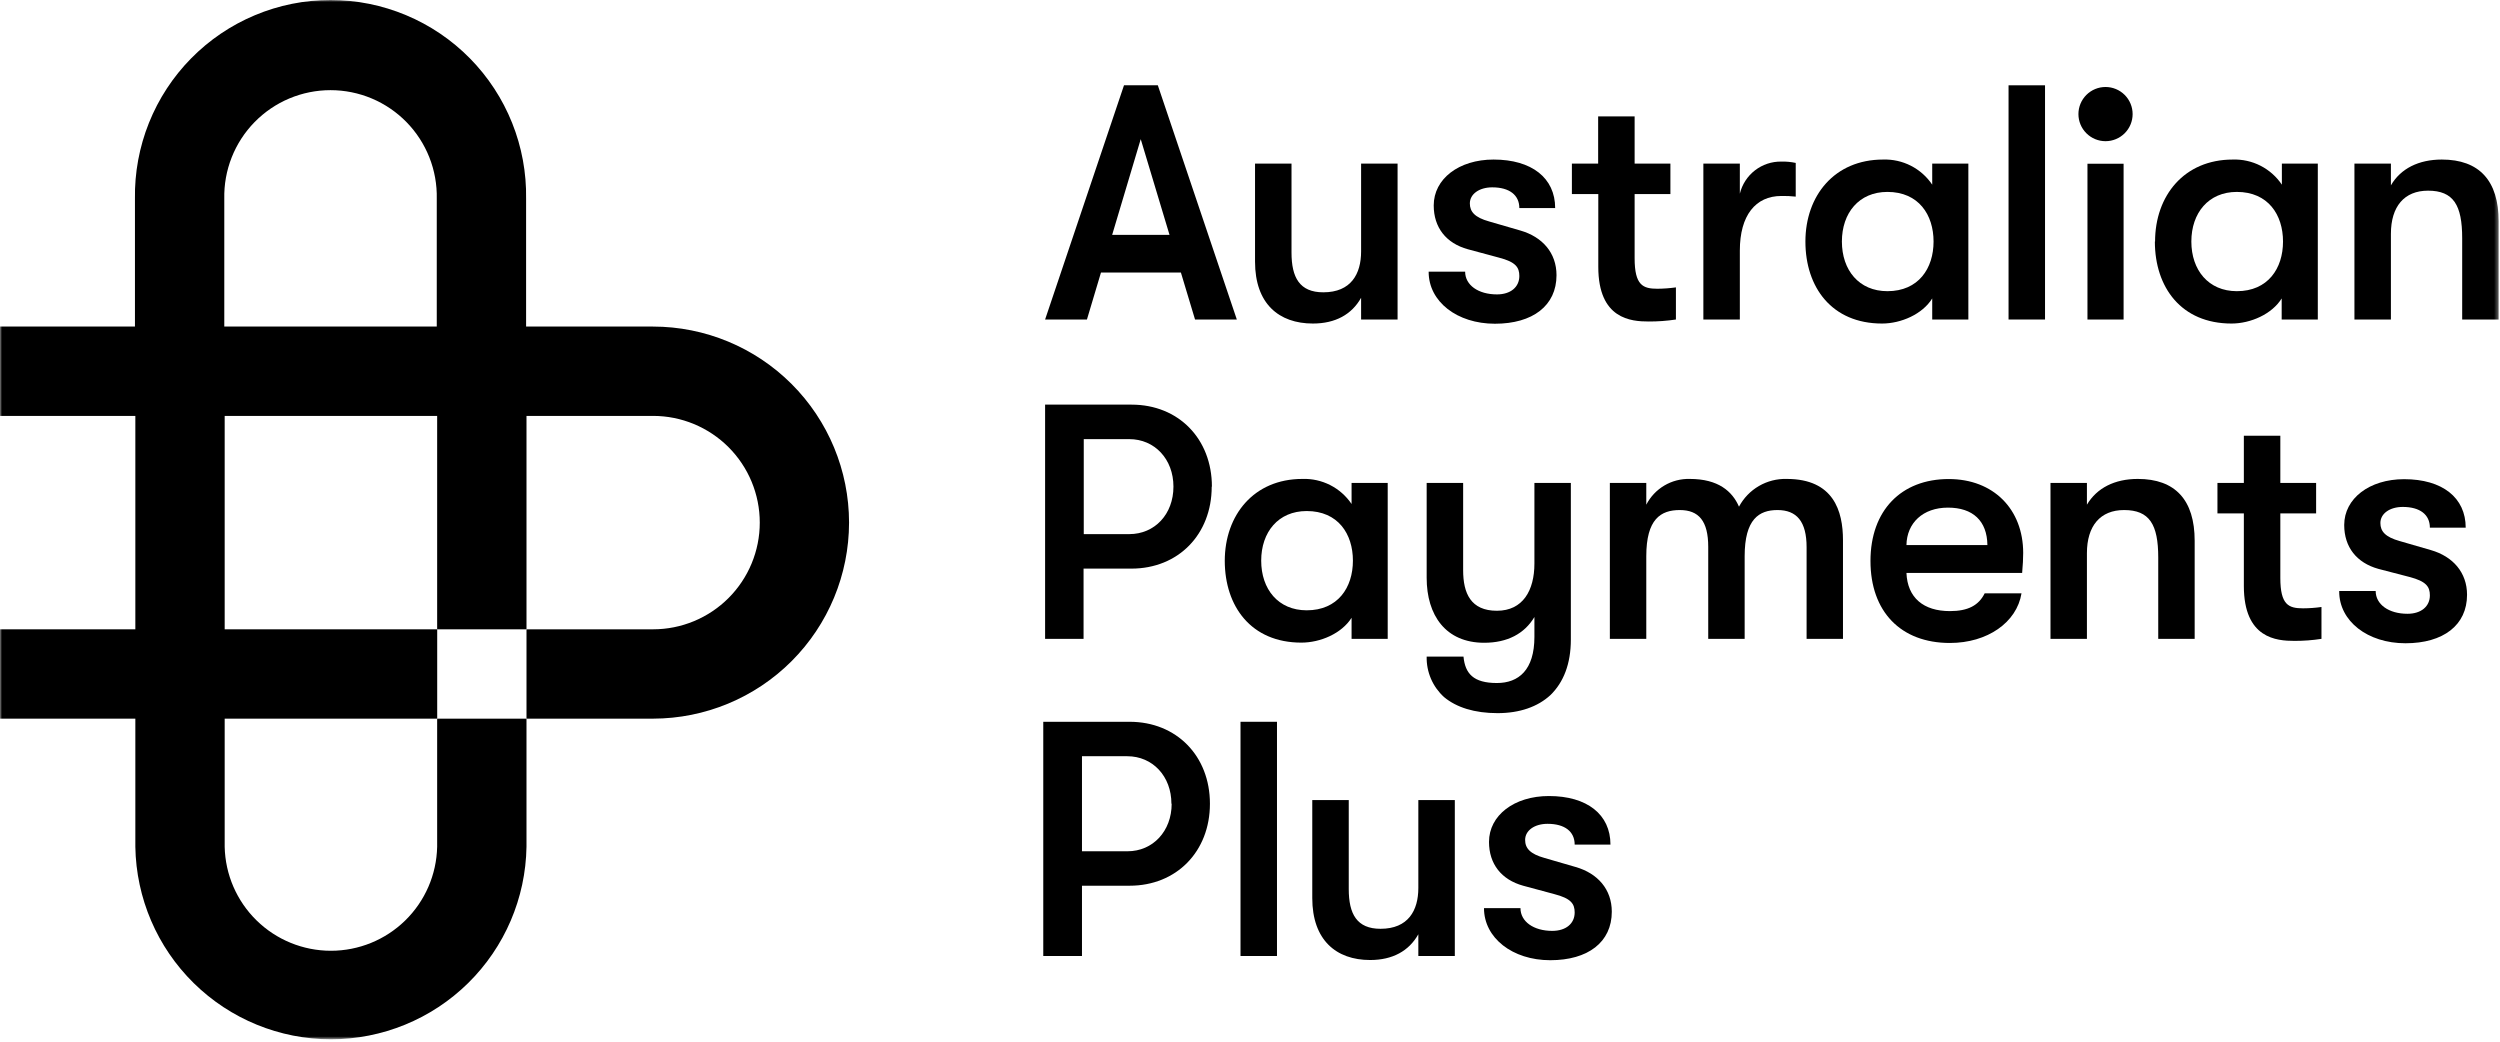 <svg width="626" height="261" viewBox="0 0 626 261" fill="none" xmlns="http://www.w3.org/2000/svg">
<path fill-rule="evenodd" clip-rule="evenodd" d="M289.916 21.347H281.453L261.692 80.006H272.169L275.686 68.237H295.695L299.237 80.006H309.701L289.916 21.347ZM278.482 58.817L285.64 34.843L292.849 58.817H278.482Z" fill="black"/>
<path fill-rule="evenodd" clip-rule="evenodd" d="M314.261 65.516V40.958H323.395V63.254C323.395 69.468 325.408 73.195 331.35 73.195C338.309 73.195 340.82 68.585 340.82 62.968V40.958H349.954V80.006H340.82V74.564C338.471 78.752 334.369 81.013 328.751 81.013C320.214 81.013 314.261 76.042 314.261 65.516Z" fill="black"/>
<path fill-rule="evenodd" clip-rule="evenodd" d="M357.735 68.026H366.87C366.87 71.369 370.138 73.718 374.836 73.718C378.266 73.718 380.442 71.879 380.442 69.108C380.442 66.933 379.522 65.59 375.334 64.509L367.541 62.409C362.097 60.905 359.003 56.965 359.003 51.435C359.003 44.81 365.278 39.952 373.991 39.952C383.548 39.952 389.414 44.562 389.414 52.107H380.442C380.442 48.838 377.956 46.911 373.655 46.911C370.4 46.911 368.051 48.589 368.051 50.937C368.051 53.026 369.293 54.456 372.909 55.461L380.702 57.724C386.233 59.314 389.75 63.328 389.75 68.909C389.75 76.539 383.796 81.063 374.326 81.063C364.856 81.063 357.735 75.532 357.735 68.075" fill="black"/>
<path fill-rule="evenodd" clip-rule="evenodd" d="M419.65 71.966V80.007C417.404 80.346 415.135 80.512 412.865 80.505C408.429 80.505 400.213 79.921 400.213 66.833V48.59H393.601V40.959H400.176V29.152H409.31V40.959H418.27V48.59H409.31V64.671C409.31 71.457 411.411 72.302 415.015 72.302C416.553 72.289 418.089 72.177 419.613 71.966" fill="black"/>
<path fill-rule="evenodd" clip-rule="evenodd" d="M426.522 40.958H435.656V48.501C436.218 46.181 437.552 44.12 439.44 42.66C441.329 41.198 443.658 40.422 446.046 40.461C447.257 40.429 448.466 40.542 449.65 40.796V49.235C448.454 49.102 447.249 49.047 446.046 49.073C439.596 49.073 435.656 53.933 435.656 62.745V80.006H426.522V40.958Z" fill="black"/>
<path fill-rule="evenodd" clip-rule="evenodd" d="M452.075 60.483C452.075 49 459.358 39.952 471.513 39.952C473.93 39.869 476.33 40.4 478.485 41.501C480.64 42.602 482.479 44.232 483.828 46.241V40.959H492.876V80.007H483.828V74.725C481.405 78.665 476.036 81.014 471.263 81.014C458.699 81.014 452.075 71.966 452.075 60.483ZM484.164 60.483C484.164 53.784 480.436 48.055 472.607 48.055C465.472 48.055 461.21 53.337 461.21 60.483C461.21 67.629 465.472 72.911 472.607 72.911C480.399 72.911 484.164 67.206 484.164 60.483Z" fill="black"/>
<mask id="mask0_801_4" style="mask-type:luminance" maskUnits="userSpaceOnUse" x="0" y="0" width="626" height="261">
<path d="M0 260.238H625.665V0H0V260.238Z" fill="white"/>
</mask>
<g mask="url(#mask0_801_4)">
<path fill-rule="evenodd" clip-rule="evenodd" d="M502.941 80.007H512.075V21.36H502.941V80.007Z" fill="black"/>
</g>
<mask id="mask1_801_4" style="mask-type:luminance" maskUnits="userSpaceOnUse" x="0" y="0" width="626" height="261">
<path d="M0 260.238H625.665V0H0V260.238Z" fill="white"/>
</mask>
<g mask="url(#mask1_801_4)">
<path fill-rule="evenodd" clip-rule="evenodd" d="M520.438 28.568C520.438 26.769 521.153 25.043 522.426 23.769C523.698 22.498 525.425 21.783 527.224 21.783C529.024 21.783 530.749 22.498 532.023 23.769C533.294 25.043 534.009 26.769 534.009 28.568C534.009 30.367 533.294 32.094 532.023 33.367C530.749 34.639 529.024 35.353 527.224 35.353C525.425 35.353 523.698 34.639 522.426 33.367C521.153 32.094 520.438 30.367 520.438 28.568ZM522.7 80.007H531.748V40.996H522.7V80.007Z" fill="black"/>
</g>
<mask id="mask2_801_4" style="mask-type:luminance" maskUnits="userSpaceOnUse" x="0" y="0" width="626" height="261">
<path d="M0 260.238H625.665V0H0V260.238Z" fill="white"/>
</mask>
<g mask="url(#mask2_801_4)">
<path fill-rule="evenodd" clip-rule="evenodd" d="M539.629 60.483C539.629 49 546.924 39.952 559.066 39.952C561.484 39.869 563.883 40.4 566.039 41.501C568.193 42.602 570.032 44.232 571.381 46.241V40.959H580.379V80.007H571.332V74.725C568.909 78.665 563.54 81.014 558.768 81.014C546.203 81.014 539.58 71.966 539.58 60.483M571.668 60.483C571.668 53.784 567.939 48.055 560.109 48.055C552.988 48.055 548.714 53.337 548.714 60.483C548.714 67.629 552.988 72.911 560.109 72.911C567.902 72.911 571.668 67.206 571.668 60.483Z" fill="black"/>
</g>
<mask id="mask3_801_4" style="mask-type:luminance" maskUnits="userSpaceOnUse" x="0" y="0" width="626" height="261">
<path d="M0 260.238H625.665V0H0V260.238Z" fill="white"/>
</mask>
<g mask="url(#mask3_801_4)">
<path fill-rule="evenodd" clip-rule="evenodd" d="M589.55 40.959H598.684V46.414C601.108 42.214 605.645 39.951 611.423 39.951C620.807 39.951 625.665 45.234 625.665 55.462V80.006H616.531V59.65C616.531 51.348 614.356 47.744 607.981 47.744C602.041 47.744 598.684 51.684 598.684 58.557V80.006H589.55V40.959Z" fill="black"/>
</g>
<mask id="mask4_801_4" style="mask-type:luminance" maskUnits="userSpaceOnUse" x="0" y="0" width="626" height="261">
<path d="M0 260.238H625.665V0H0V260.238Z" fill="white"/>
</mask>
<g mask="url(#mask4_801_4)">
<path fill-rule="evenodd" clip-rule="evenodd" d="M303.412 121.851C303.412 133.832 295.036 142.382 283.305 142.382H271.324V159.967H261.692V101.32H283.354C295.086 101.32 303.461 109.87 303.461 121.851M293.831 121.851C293.831 114.978 289.133 109.958 282.77 109.958H271.373V133.744H282.77C289.133 133.744 293.831 128.773 293.831 121.851Z" fill="black"/>
</g>
<mask id="mask5_801_4" style="mask-type:luminance" maskUnits="userSpaceOnUse" x="0" y="0" width="626" height="261">
<path d="M0 260.238H625.665V0H0V260.238Z" fill="white"/>
</mask>
<g mask="url(#mask5_801_4)">
<path fill-rule="evenodd" clip-rule="evenodd" d="M306.681 140.455C306.681 128.972 313.964 119.924 326.106 119.924C328.524 119.838 330.925 120.368 333.083 121.466C335.24 122.564 337.081 124.194 338.434 126.2V120.931H347.482V159.967H338.434V154.697C335.948 158.624 330.641 160.912 325.857 160.912C313.293 160.912 306.681 151.864 306.681 140.393M338.77 140.393C338.77 133.682 335.042 127.965 327.199 127.965C320.078 127.965 315.804 133.235 315.804 140.393C315.804 147.551 320.078 152.821 327.199 152.821C334.992 152.821 338.77 147.129 338.77 140.393Z" fill="black"/>
</g>
<mask id="mask6_801_4" style="mask-type:luminance" maskUnits="userSpaceOnUse" x="0" y="0" width="626" height="261">
<path d="M0 260.238H625.665V0H0V260.238Z" fill="white"/>
</mask>
<g mask="url(#mask6_801_4)">
<path fill-rule="evenodd" clip-rule="evenodd" d="M393.34 120.932V160.141C393.34 166.256 391.5 170.866 388.232 174.047C385.051 176.982 380.527 178.571 374.996 178.571C369.218 178.571 364.694 177.142 361.587 174.545C360.177 173.267 359.06 171.701 358.31 169.954C357.559 168.207 357.194 166.317 357.237 164.417H366.459C366.869 168.68 368.944 171.028 374.822 171.028C380.279 171.028 384.217 167.76 384.217 159.47V154.498C381.732 158.687 377.432 160.949 371.641 160.949C362.009 160.949 357.237 154.076 357.237 144.694V120.932H366.371V142.792C366.371 148.584 368.298 152.934 374.822 152.934C381.347 152.934 384.217 147.826 384.217 141.115V120.932H393.34Z" fill="black"/>
</g>
<mask id="mask7_801_4" style="mask-type:luminance" maskUnits="userSpaceOnUse" x="0" y="0" width="626" height="261">
<path d="M0 260.238H625.665V0H0V260.238Z" fill="white"/>
</mask>
<g mask="url(#mask7_801_4)">
<path fill-rule="evenodd" clip-rule="evenodd" d="M403.108 120.931H412.23V126.375C413.255 124.382 414.821 122.72 416.75 121.577C418.678 120.436 420.889 119.864 423.129 119.924C430.25 119.924 433.767 123.018 435.444 126.871C436.594 124.715 438.321 122.923 440.434 121.696C442.546 120.469 444.959 119.855 447.4 119.924C459.133 119.924 461.482 127.966 461.482 135.261V159.967H452.371V137.012C452.371 130.563 449.886 127.716 445.076 127.716C440.478 127.716 436.862 129.979 436.862 139.275V159.967H427.74V136.926C427.74 130.475 425.391 127.716 420.619 127.716C415.846 127.716 412.23 129.979 412.23 139.275V159.967H403.108V120.931Z" fill="black"/>
</g>
<mask id="mask8_801_4" style="mask-type:luminance" maskUnits="userSpaceOnUse" x="0" y="0" width="626" height="261">
<path d="M0 260.238H625.665V0H0V260.238Z" fill="white"/>
</mask>
<g mask="url(#mask8_801_4)">
<path fill-rule="evenodd" clip-rule="evenodd" d="M506.358 143.463H477.376C477.624 149.677 481.639 153.021 488.263 153.021C492.787 153.021 495.471 151.592 496.962 148.571H506.184C505.003 155.866 497.634 160.999 488.25 160.999C475.935 160.999 468.367 153.132 468.367 140.468C468.367 127.804 476.072 119.951 487.965 119.951C499.149 119.951 506.606 127.493 506.606 138.467C506.606 140.058 506.52 141.314 506.346 143.438L506.358 143.463ZM497.646 136.491C497.571 130.452 494.041 127.109 487.766 127.109C481.49 127.109 477.464 130.961 477.376 136.491H497.646Z" fill="black"/>
</g>
<mask id="mask9_801_4" style="mask-type:luminance" maskUnits="userSpaceOnUse" x="0" y="0" width="626" height="261">
<path d="M0 260.238H625.665V0H0V260.238Z" fill="white"/>
</mask>
<g mask="url(#mask9_801_4)">
<path fill-rule="evenodd" clip-rule="evenodd" d="M513.442 120.931H522.565V126.375C525.05 122.186 529.524 119.924 535.303 119.924C544.685 119.924 549.545 125.193 549.545 135.421V159.967H540.423V139.609C540.423 131.32 538.236 127.716 531.873 127.716C525.919 127.716 522.565 131.656 522.565 138.516V159.967H513.442V120.931Z" fill="black"/>
</g>
<mask id="mask10_801_4" style="mask-type:luminance" maskUnits="userSpaceOnUse" x="0" y="0" width="626" height="261">
<path d="M0 260.238H625.665V0H0V260.238Z" fill="white"/>
</mask>
<g mask="url(#mask10_801_4)">
<path fill-rule="evenodd" clip-rule="evenodd" d="M581.297 151.927V159.967C579.052 160.317 576.784 160.487 574.512 160.477C570.076 160.477 561.86 159.893 561.86 146.731V128.551H555.248V120.932H561.86V109.113H570.995V120.932H579.956V128.551H570.995V144.706C570.995 151.491 573.083 152.325 576.687 152.325C578.229 152.319 579.77 152.206 581.297 151.989" fill="black"/>
</g>
<mask id="mask11_801_4" style="mask-type:luminance" maskUnits="userSpaceOnUse" x="0" y="0" width="626" height="261">
<path d="M0 260.238H625.665V0H0V260.238Z" fill="white"/>
</mask>
<g mask="url(#mask11_801_4)">
<path fill-rule="evenodd" clip-rule="evenodd" d="M585.734 147.987H594.869C594.869 151.343 598.137 153.691 602.835 153.691C606.265 153.691 608.441 151.84 608.441 149.081C608.441 146.905 607.521 145.564 603.333 144.47L595.54 142.444C590.096 140.928 586.99 136.988 586.99 131.458C586.99 124.847 593.277 119.987 601.99 119.987C611.547 119.987 617.413 124.597 617.413 132.129H608.441C608.441 128.86 605.955 126.935 601.654 126.935C598.385 126.935 596.05 128.612 596.05 130.961C596.05 133.062 597.292 134.477 600.896 135.485L608.701 137.746C614.219 139.337 617.749 143.364 617.749 148.932C617.749 156.549 611.795 161.073 602.325 161.073C592.855 161.073 585.734 155.543 585.734 148.087" fill="black"/>
</g>
<mask id="mask12_801_4" style="mask-type:luminance" maskUnits="userSpaceOnUse" x="0" y="0" width="626" height="261">
<path d="M0 260.238H625.665V0H0V260.238Z" fill="white"/>
</mask>
<g mask="url(#mask12_801_4)">
<path fill-rule="evenodd" clip-rule="evenodd" d="M302.966 201.252C302.966 213.233 294.578 221.783 282.859 221.783H270.927V239.38H261.234V180.735H282.859C294.578 180.735 302.966 189.272 302.966 201.252ZM293.323 201.252C293.323 194.379 288.625 189.359 282.261 189.359H270.927V213.159H282.324C288.687 213.159 293.385 208.125 293.385 201.252" fill="black"/>
</g>
<mask id="mask13_801_4" style="mask-type:luminance" maskUnits="userSpaceOnUse" x="0" y="0" width="626" height="261">
<path d="M0 260.238H625.665V0H0V260.238Z" fill="white"/>
</mask>
<g mask="url(#mask13_801_4)">
<path fill-rule="evenodd" clip-rule="evenodd" d="M310.623 239.381H319.757V180.734H310.623V239.381Z" fill="black"/>
</g>
<mask id="mask14_801_4" style="mask-type:luminance" maskUnits="userSpaceOnUse" x="0" y="0" width="626" height="261">
<path d="M0 260.238H625.665V0H0V260.238Z" fill="white"/>
</mask>
<g mask="url(#mask14_801_4)">
<path fill-rule="evenodd" clip-rule="evenodd" d="M328.593 224.891V200.333H337.727V222.629C337.727 228.843 339.74 232.57 345.681 232.57C352.641 232.57 355.151 227.96 355.151 222.343V200.333H364.286V239.381H355.151V233.938C352.802 238.127 348.7 240.388 343.083 240.388C334.546 240.388 328.593 235.354 328.593 224.891Z" fill="black"/>
</g>
<mask id="mask15_801_4" style="mask-type:luminance" maskUnits="userSpaceOnUse" x="0" y="0" width="626" height="261">
<path d="M0 260.238H625.665V0H0V260.238Z" fill="white"/>
</mask>
<g mask="url(#mask15_801_4)">
<path fill-rule="evenodd" clip-rule="evenodd" d="M371.592 227.4H380.726C380.726 230.743 383.994 233.092 388.68 233.092C392.123 233.092 394.298 231.253 394.298 228.482C394.298 226.307 393.378 224.964 389.19 223.883L381.397 221.783C375.954 220.279 372.847 216.339 372.847 210.809C372.847 204.184 379.135 199.326 387.847 199.326C397.404 199.326 403.258 203.936 403.258 211.481H394.298C394.298 208.212 391.812 206.285 387.511 206.285C384.242 206.285 381.893 207.963 381.893 210.311C381.893 212.4 383.137 213.83 386.753 214.835L394.546 217.098C400.076 218.688 403.594 222.702 403.594 228.283C403.594 235.913 397.652 240.437 388.183 240.437C378.713 240.437 371.592 234.857 371.592 227.4Z" fill="black"/>
</g>
<mask id="mask16_801_4" style="mask-type:luminance" maskUnits="userSpaceOnUse" x="0" y="0" width="626" height="261">
<path d="M0 260.238H625.665V0H0V260.238Z" fill="white"/>
</mask>
<g mask="url(#mask16_801_4)">
<path fill-rule="evenodd" clip-rule="evenodd" d="M212.603 130.861C212.589 143.874 207.415 156.351 198.215 165.554C189.014 174.757 176.539 179.934 163.525 179.951H131.835V157.58H163.525C170.612 157.58 177.408 154.766 182.419 149.755C187.43 144.744 190.246 137.948 190.246 130.861C190.246 123.774 187.43 116.979 182.419 111.967C177.408 106.956 170.612 104.142 163.525 104.142H0V81.772H163.525C176.537 81.781 189.011 86.954 198.214 96.152C207.415 105.351 212.589 117.825 212.603 130.836" fill="black"/>
</g>
<mask id="mask17_801_4" style="mask-type:luminance" maskUnits="userSpaceOnUse" x="0" y="0" width="626" height="261">
<path d="M0 260.238H625.665V0H0V260.238Z" fill="white"/>
</mask>
<g mask="url(#mask17_801_4)">
<path fill-rule="evenodd" clip-rule="evenodd" d="M109.464 157.581H131.835V98.549H109.464V157.581Z" fill="black"/>
</g>
<mask id="mask18_801_4" style="mask-type:luminance" maskUnits="userSpaceOnUse" x="0" y="0" width="626" height="261">
<path d="M0 260.238H625.665V0H0V260.238Z" fill="white"/>
</mask>
<g mask="url(#mask18_801_4)">
<path fill-rule="evenodd" clip-rule="evenodd" d="M131.736 49.757V87.551H109.365V49.757C109.443 46.215 108.811 42.694 107.508 39.4C106.205 36.105 104.259 33.104 101.781 30.572C99.303 28.041 96.344 26.029 93.079 24.655C89.813 23.282 86.307 22.575 82.764 22.575C79.222 22.575 75.714 23.282 72.448 24.655C69.183 26.029 66.225 28.041 63.746 30.572C61.27 33.104 59.322 36.105 58.019 39.4C56.718 42.694 56.086 46.215 56.162 49.757V87.551H33.791V49.757C33.689 43.26 34.879 36.808 37.293 30.776C39.708 24.744 43.299 19.253 47.857 14.622C52.415 9.991 57.848 6.314 63.842 3.803C69.833 1.292 76.267 -0.001 82.764 -0.001C89.262 -0.001 95.694 1.292 101.687 3.803C107.681 6.314 113.114 9.991 117.672 14.622C122.229 19.253 125.82 24.744 128.234 30.776C130.65 36.808 131.84 43.26 131.736 49.757Z" fill="black"/>
</g>
<mask id="mask19_801_4" style="mask-type:luminance" maskUnits="userSpaceOnUse" x="0" y="0" width="626" height="261">
<path d="M0 260.238H625.665V0H0V260.238Z" fill="white"/>
</mask>
<g mask="url(#mask19_801_4)">
<path fill-rule="evenodd" clip-rule="evenodd" d="M0 179.951H39.645V157.581H0V179.951Z" fill="black"/>
</g>
<mask id="mask20_801_4" style="mask-type:luminance" maskUnits="userSpaceOnUse" x="0" y="0" width="626" height="261">
<path d="M0 260.238H625.665V0H0V260.238Z" fill="white"/>
</mask>
<g mask="url(#mask20_801_4)">
<path fill-rule="evenodd" clip-rule="evenodd" d="M109.376 157.581H50.555V179.952H109.476V157.581H109.376Z" fill="black"/>
</g>
<mask id="mask21_801_4" style="mask-type:luminance" maskUnits="userSpaceOnUse" x="0" y="0" width="626" height="261">
<path d="M0 260.238H625.665V0H0V260.238Z" fill="white"/>
</mask>
<g mask="url(#mask21_801_4)">
<path fill-rule="evenodd" clip-rule="evenodd" d="M131.834 179.951V212.04C131.629 224.893 126.38 237.15 117.217 246.167C108.057 255.183 95.716 260.238 82.862 260.238C70.007 260.238 57.669 255.183 48.506 246.167C39.345 237.15 34.095 224.893 33.89 212.04V98.537H56.26V212.04C56.41 218.996 59.279 225.616 64.252 230.482C69.224 235.348 75.904 238.072 82.862 238.072C89.819 238.072 96.501 235.348 101.472 230.482C106.445 225.616 109.313 218.996 109.463 212.04V179.951H131.834Z" fill="black"/>
</g>
</svg>
